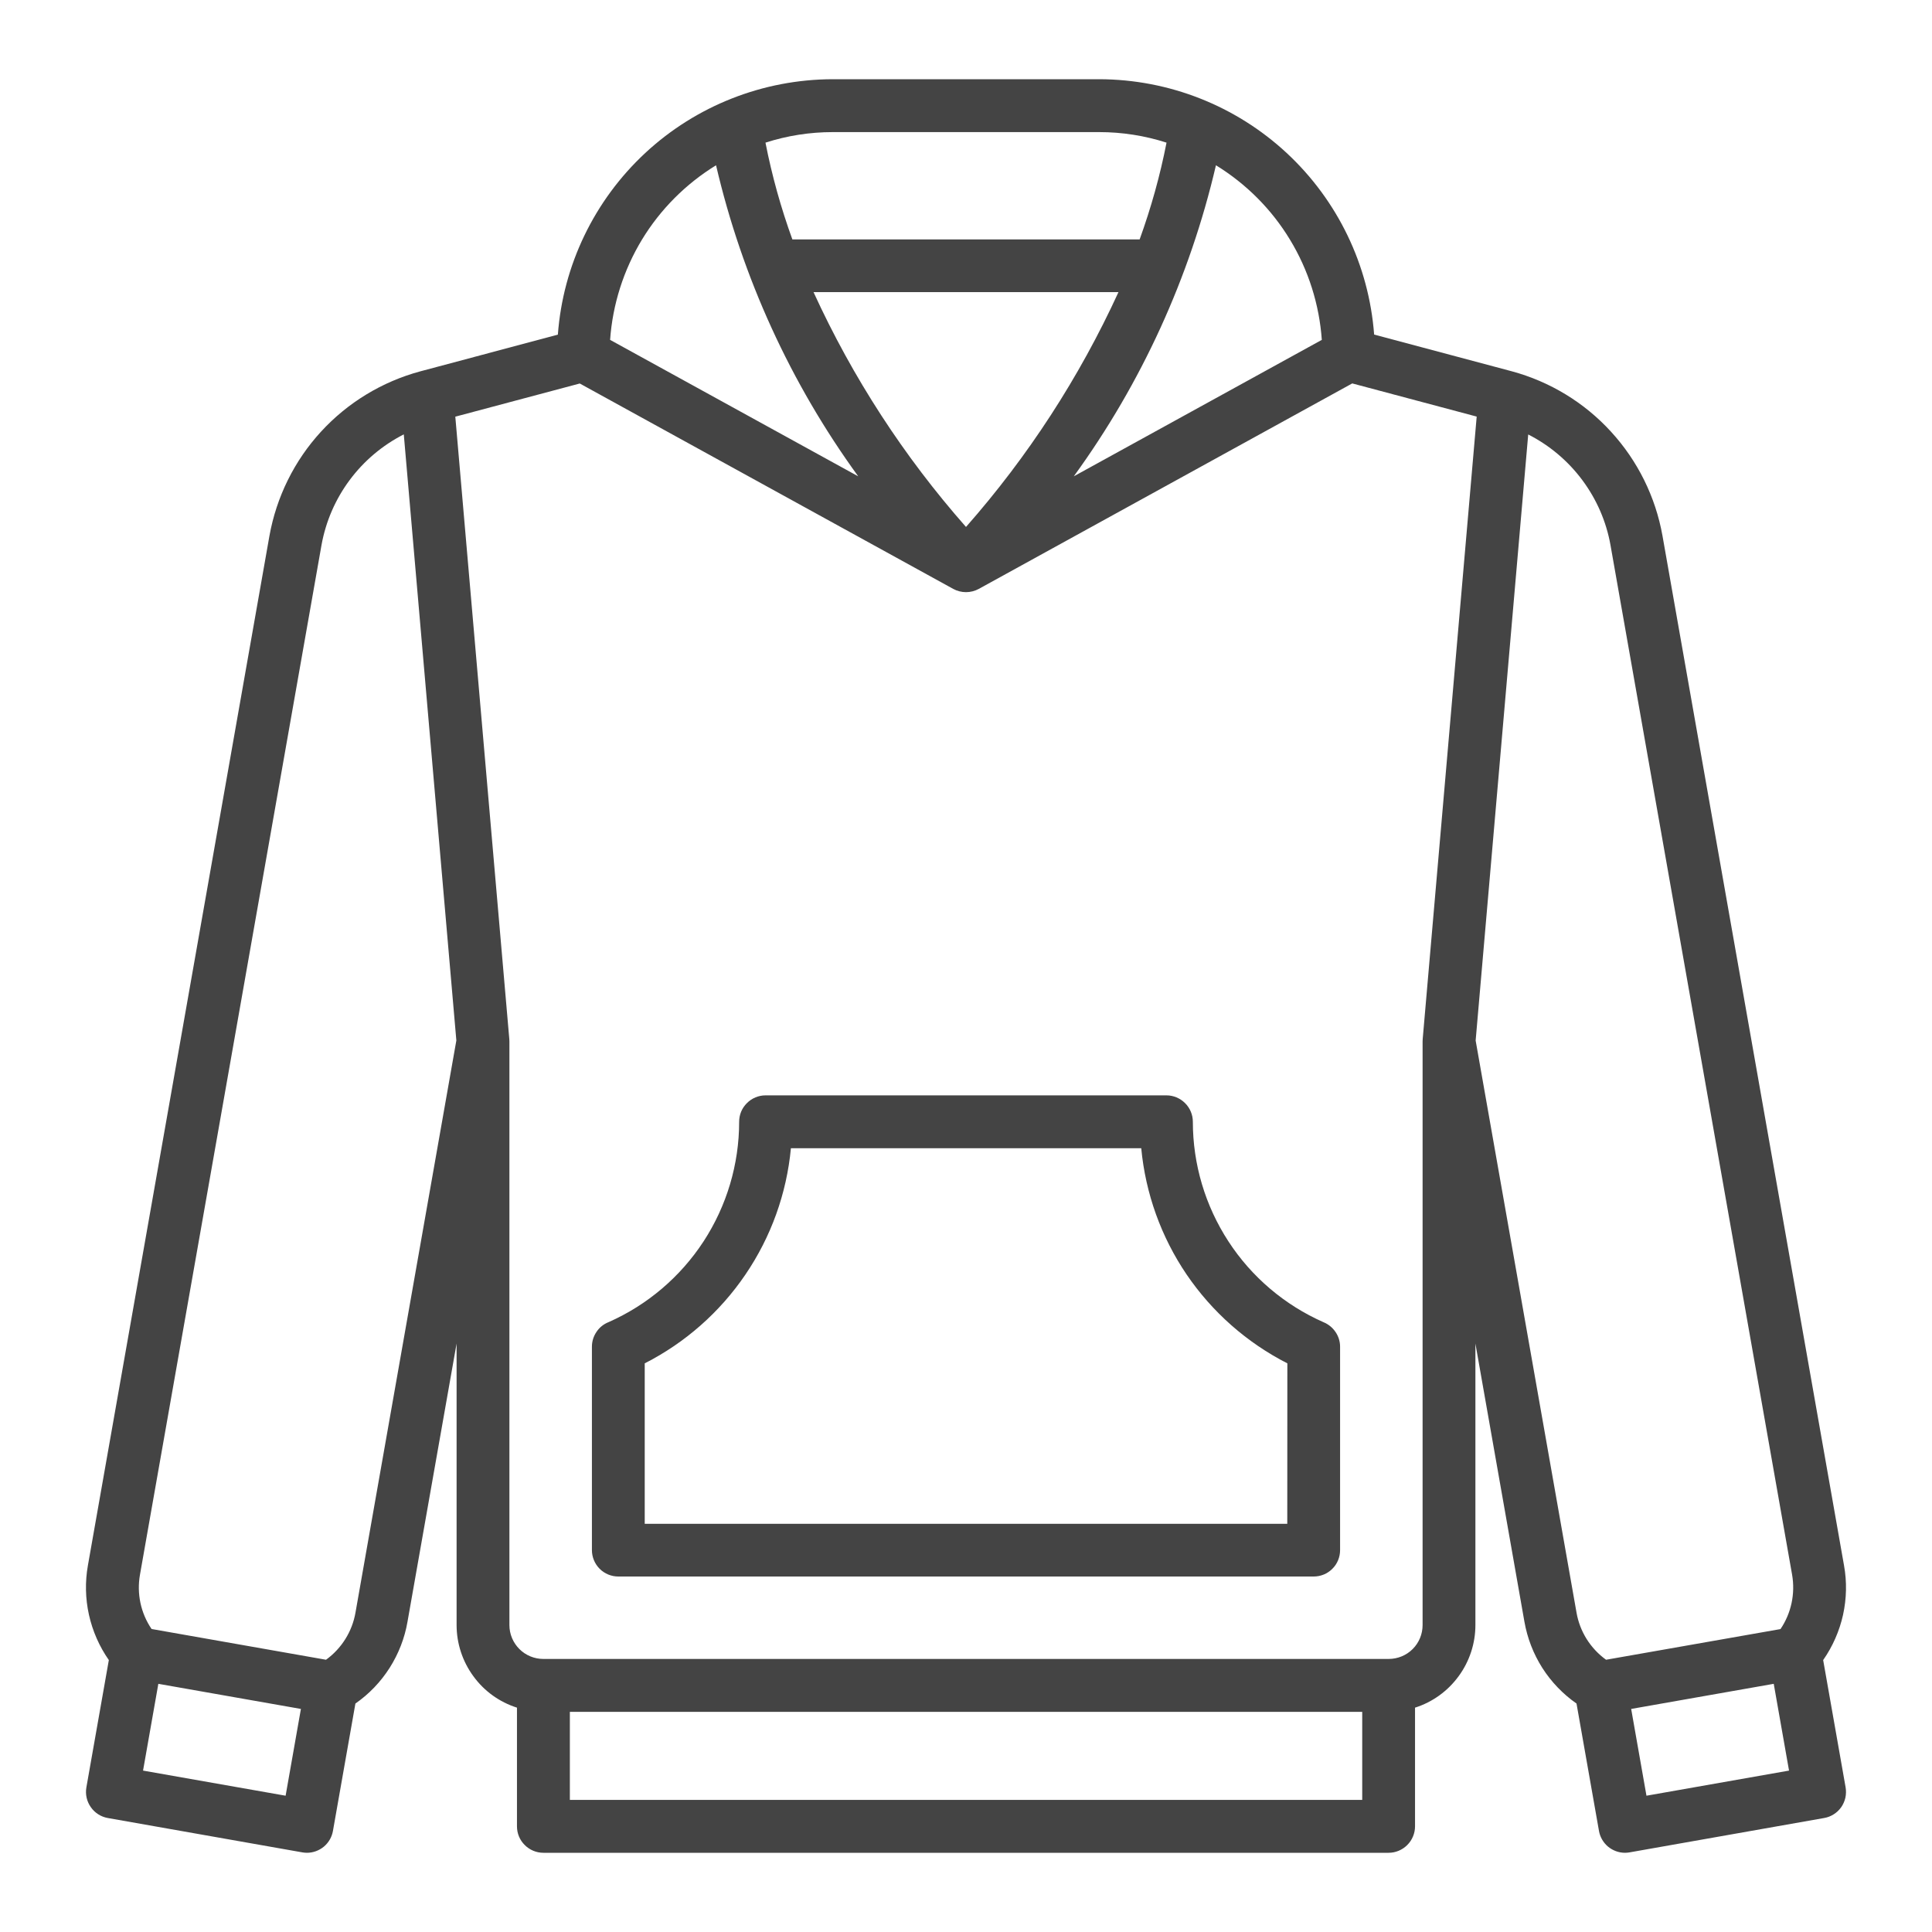 <svg width="24" height="24" viewBox="0 0 24 24" fill="none" xmlns="http://www.w3.org/2000/svg">
<path d="M22.927 22.204L22.648 20.622C22.766 20.453 22.85 20.262 22.895 20.06C22.939 19.858 22.944 19.65 22.907 19.446L20.652 6.656C20.566 6.173 20.344 5.724 20.012 5.362C19.681 5 19.253 4.74 18.779 4.612L17.07 4.156C17.005 3.294 16.617 2.489 15.984 1.901C15.351 1.313 14.52 0.986 13.655 0.984H10.344C9.48 0.986 8.648 1.313 8.015 1.901C7.382 2.49 6.994 3.295 6.93 4.157L5.221 4.613C4.747 4.741 4.319 5.001 3.987 5.363C3.655 5.725 3.434 6.174 3.347 6.657L1.092 19.446C1.056 19.649 1.06 19.858 1.105 20.06C1.15 20.262 1.234 20.453 1.352 20.622L1.073 22.204C1.058 22.29 1.078 22.378 1.128 22.449C1.178 22.521 1.254 22.569 1.339 22.584L3.757 23.011C3.775 23.014 3.794 23.016 3.813 23.016C3.89 23.016 3.965 22.988 4.024 22.939C4.083 22.889 4.123 22.82 4.136 22.744L4.415 21.162C4.585 21.044 4.729 20.893 4.84 20.719C4.951 20.544 5.027 20.35 5.062 20.146L5.672 16.69V20.187C5.672 20.415 5.745 20.638 5.88 20.822C6.014 21.007 6.204 21.144 6.422 21.213V22.688C6.422 22.774 6.456 22.858 6.518 22.919C6.579 22.981 6.663 23.016 6.75 23.016H17.25C17.337 23.016 17.42 22.981 17.482 22.919C17.543 22.858 17.578 22.774 17.578 22.688V21.213C17.796 21.144 17.985 21.007 18.12 20.822C18.255 20.638 18.328 20.415 18.328 20.187V16.69L18.937 20.146C18.973 20.35 19.048 20.544 19.159 20.719C19.27 20.893 19.415 21.044 19.584 21.162L19.863 22.744C19.876 22.82 19.916 22.889 19.975 22.939C20.034 22.988 20.109 23.016 20.186 23.016C20.205 23.016 20.224 23.014 20.242 23.011L22.66 22.584C22.702 22.577 22.743 22.561 22.779 22.538C22.816 22.515 22.847 22.485 22.872 22.45C22.897 22.414 22.914 22.375 22.924 22.332C22.933 22.29 22.934 22.247 22.927 22.204ZM16.42 4.222L13.339 5.917C14.18 4.76 14.78 3.446 15.105 2.053C15.481 2.284 15.797 2.601 16.025 2.978C16.254 3.355 16.389 3.782 16.42 4.222ZM10.106 3.629H13.894C13.408 4.689 12.77 5.672 12 6.546C11.229 5.672 10.591 4.689 10.106 3.629ZM13.655 1.641C13.939 1.641 14.221 1.685 14.491 1.772C14.411 2.181 14.299 2.582 14.157 2.974H9.843C9.701 2.582 9.589 2.181 9.509 1.772C9.779 1.685 10.061 1.641 10.344 1.641H13.655ZM8.895 2.053C9.22 3.446 9.82 4.76 10.661 5.917L7.579 4.222C7.61 3.782 7.746 3.355 7.974 2.978C8.203 2.601 8.519 2.284 8.895 2.053ZM3.548 22.307L1.777 21.995L1.967 20.917L3.738 21.229L3.548 22.307ZM4.416 20.032C4.375 20.268 4.243 20.478 4.05 20.618L1.883 20.236C1.748 20.038 1.697 19.796 1.739 19.56L3.994 6.77C4.047 6.478 4.166 6.202 4.344 5.963C4.521 5.725 4.751 5.531 5.016 5.396L5.669 12.925L4.416 20.032ZM7.079 22.359V21.265H16.922V22.359H7.079ZM17.672 20.187C17.672 20.299 17.628 20.406 17.549 20.485C17.47 20.564 17.362 20.608 17.25 20.608H6.75C6.638 20.608 6.531 20.564 6.452 20.485C6.373 20.406 6.328 20.299 6.328 20.187V12.94C6.328 12.93 6.327 12.911 6.327 12.911L5.656 5.176L7.202 4.764L11.842 7.316C11.89 7.342 11.945 7.356 12 7.356C12.055 7.356 12.11 7.342 12.158 7.316L16.798 4.763L18.344 5.175L17.673 12.911C17.673 12.911 17.672 12.93 17.672 12.94L17.672 20.187ZM19.951 20.618C19.757 20.478 19.625 20.268 19.584 20.032L18.331 12.926L18.984 5.397C19.249 5.532 19.479 5.726 19.656 5.964C19.834 6.203 19.954 6.479 20.006 6.771L22.262 19.561C22.303 19.796 22.252 20.039 22.118 20.237L19.951 20.618ZM20.453 22.307L20.263 21.229L22.034 20.917L22.224 21.995L20.453 22.307Z" fill="#444444"/>
<path d="M16.441 16.425C15.959 16.212 15.548 15.864 15.26 15.421C14.972 14.979 14.818 14.463 14.818 13.935C14.818 13.848 14.783 13.765 14.722 13.704C14.66 13.642 14.577 13.607 14.49 13.607H9.51C9.423 13.607 9.339 13.642 9.278 13.704C9.216 13.765 9.182 13.848 9.182 13.935C9.182 14.463 9.028 14.979 8.74 15.421C8.452 15.862 8.042 16.211 7.56 16.424C7.499 16.448 7.446 16.49 7.41 16.545C7.373 16.599 7.353 16.663 7.353 16.729V19.256C7.353 19.343 7.388 19.427 7.449 19.488C7.511 19.55 7.594 19.584 7.681 19.584H16.319C16.406 19.584 16.49 19.55 16.551 19.488C16.613 19.427 16.647 19.343 16.647 19.256V16.729C16.647 16.663 16.627 16.6 16.59 16.546C16.554 16.492 16.502 16.45 16.441 16.425ZM15.991 18.929H8.009V16.936C8.512 16.68 8.943 16.3 9.26 15.833C9.578 15.366 9.772 14.826 9.825 14.264H14.177C14.23 14.826 14.424 15.366 14.741 15.833C15.059 16.3 15.489 16.679 15.992 16.936L15.991 18.929Z" fill="#444444"/>
</svg>
